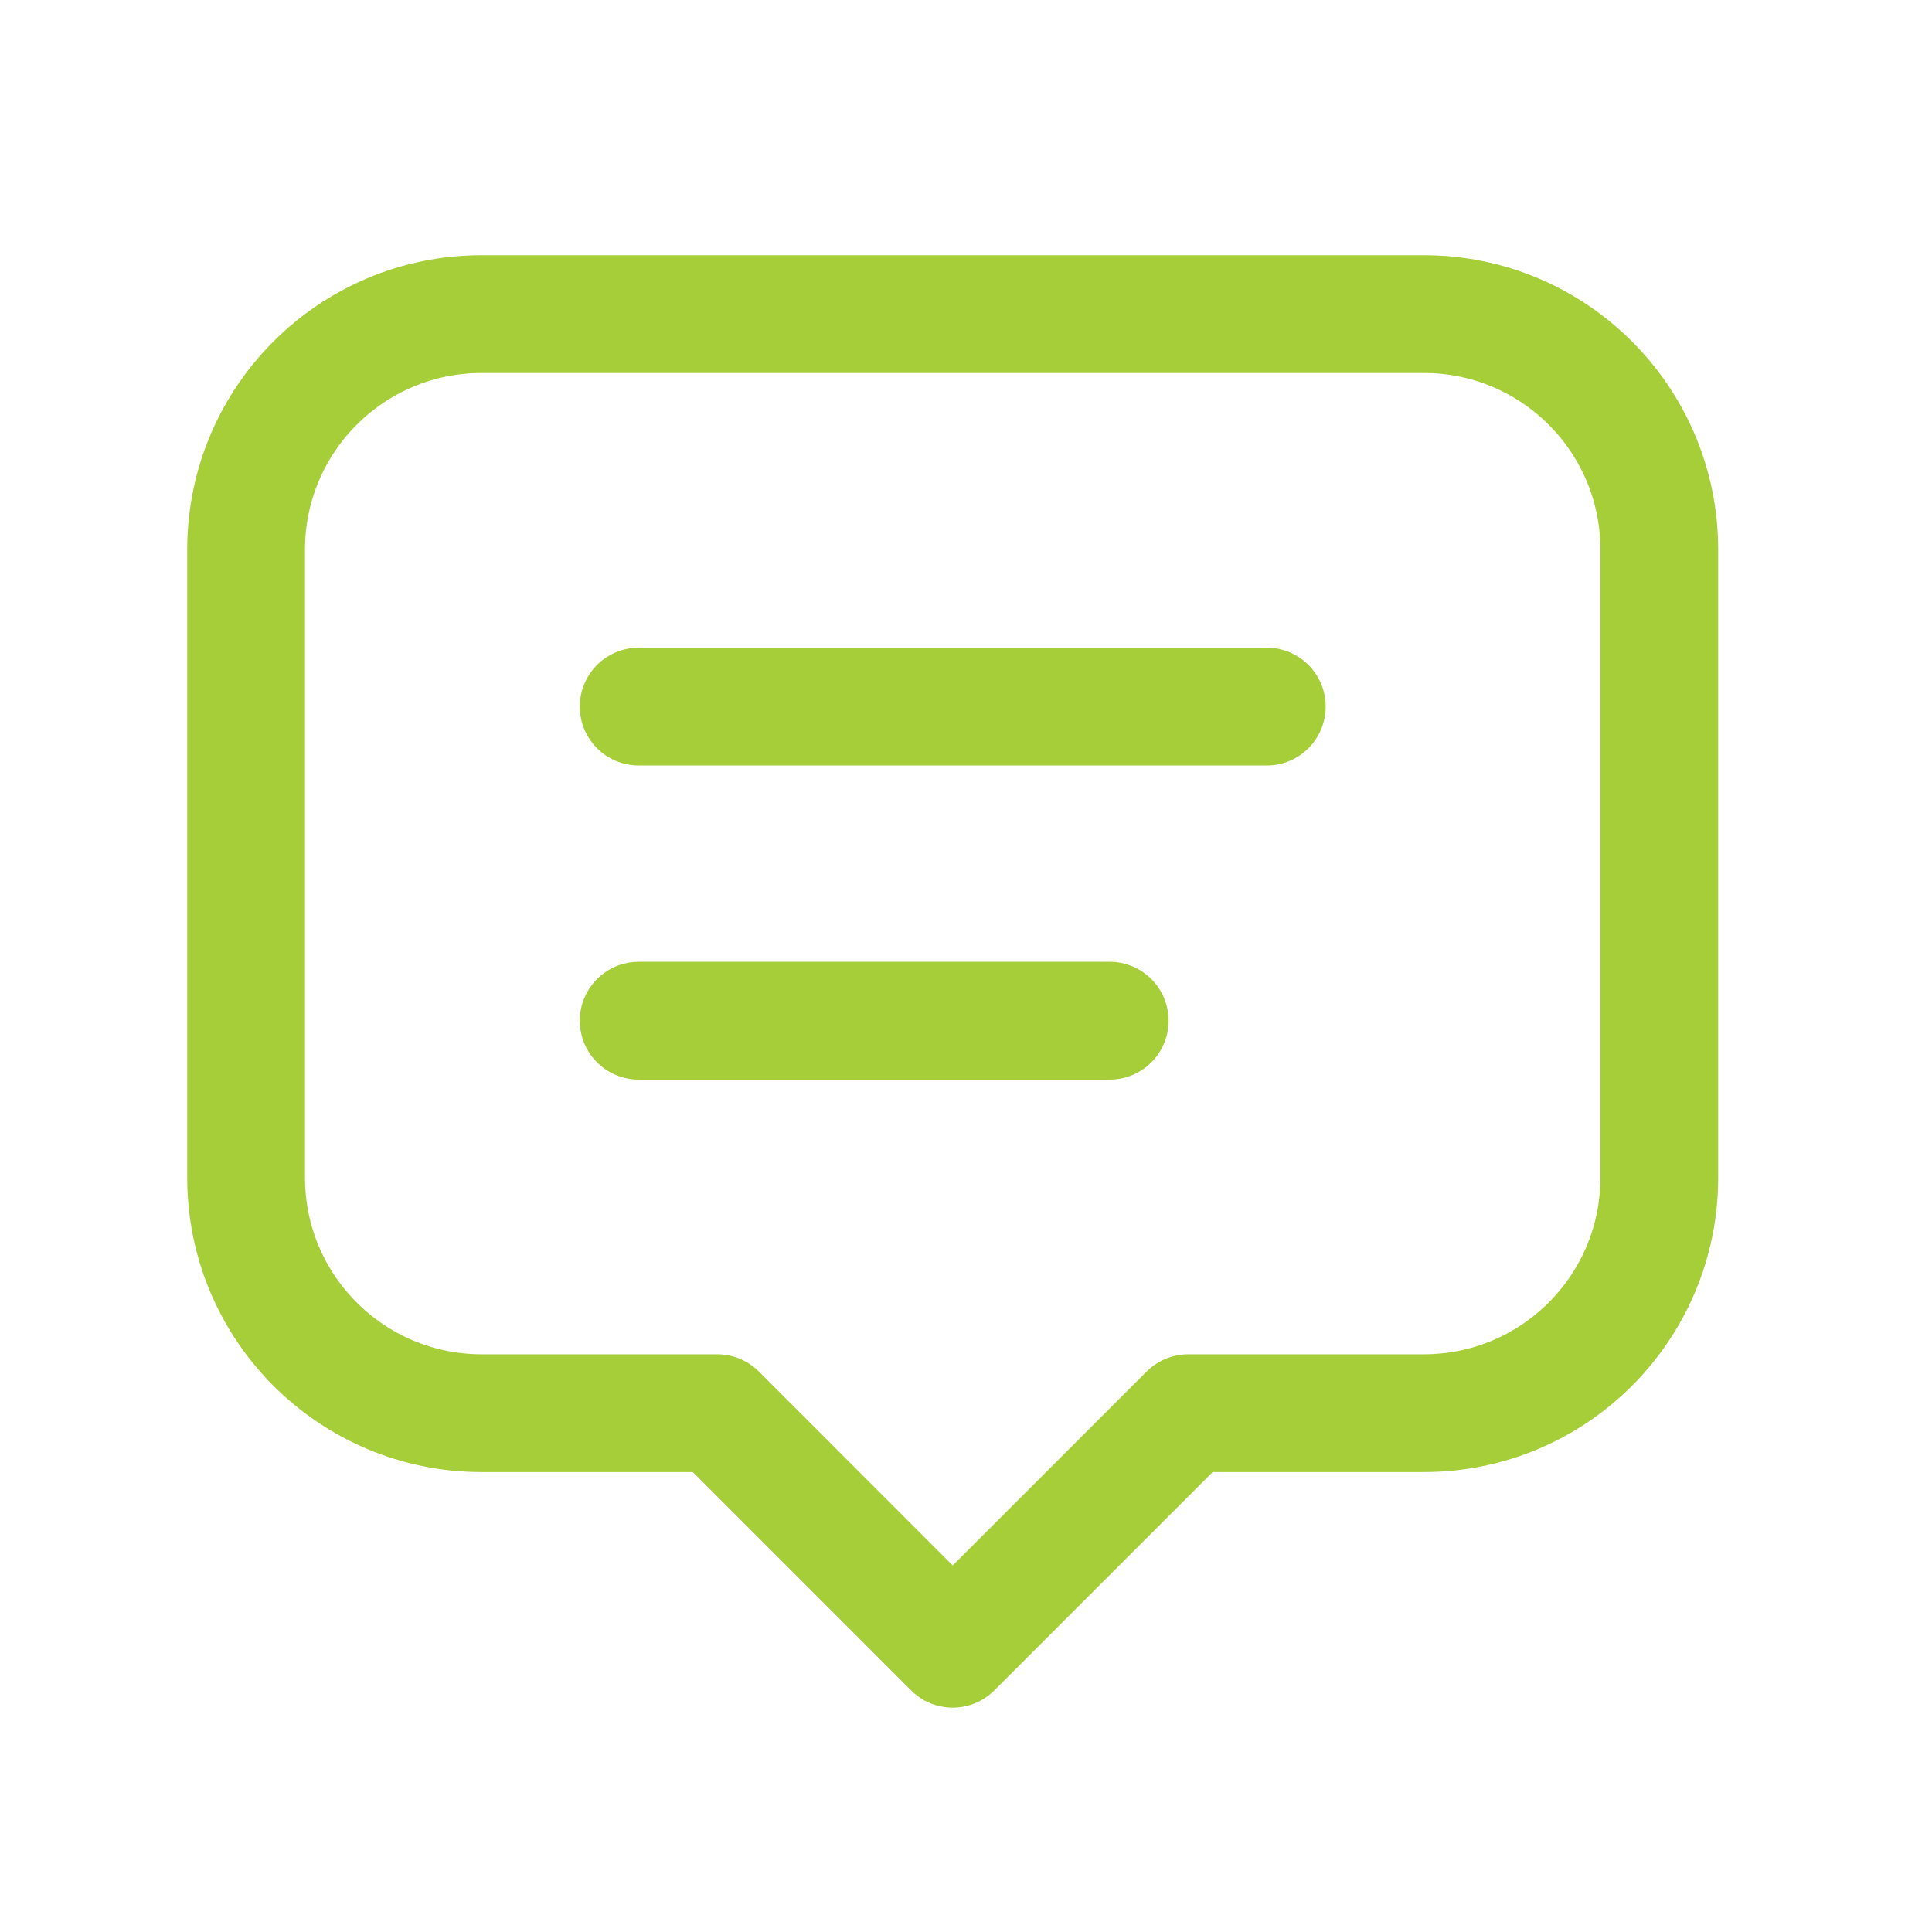 <svg width="26" height="26" viewBox="0 0 26 26" fill="none" xmlns="http://www.w3.org/2000/svg">
<g clip-path="url(#clip0_319_886)">
<path d="M8.595 9.509H17.048M8.595 13.736H14.934M9.652 19.018H6.482C4.732 19.018 3.312 17.599 3.312 15.848V7.396C3.312 5.646 4.732 4.227 6.482 4.227H19.161C20.911 4.227 22.33 5.646 22.33 7.396V15.848C22.33 17.599 20.911 19.018 19.161 19.018H15.991L12.821 22.188L9.652 19.018Z" stroke="#A6CE39" stroke-width="1.585" stroke-linecap="round" stroke-linejoin="round"/>
</g>
<defs>
<clipPath id="clip0_319_886">
<rect width="25.357" height="25.357" fill="white" transform="translate(0.143)"/>
</clipPath>
</defs>
</svg>
